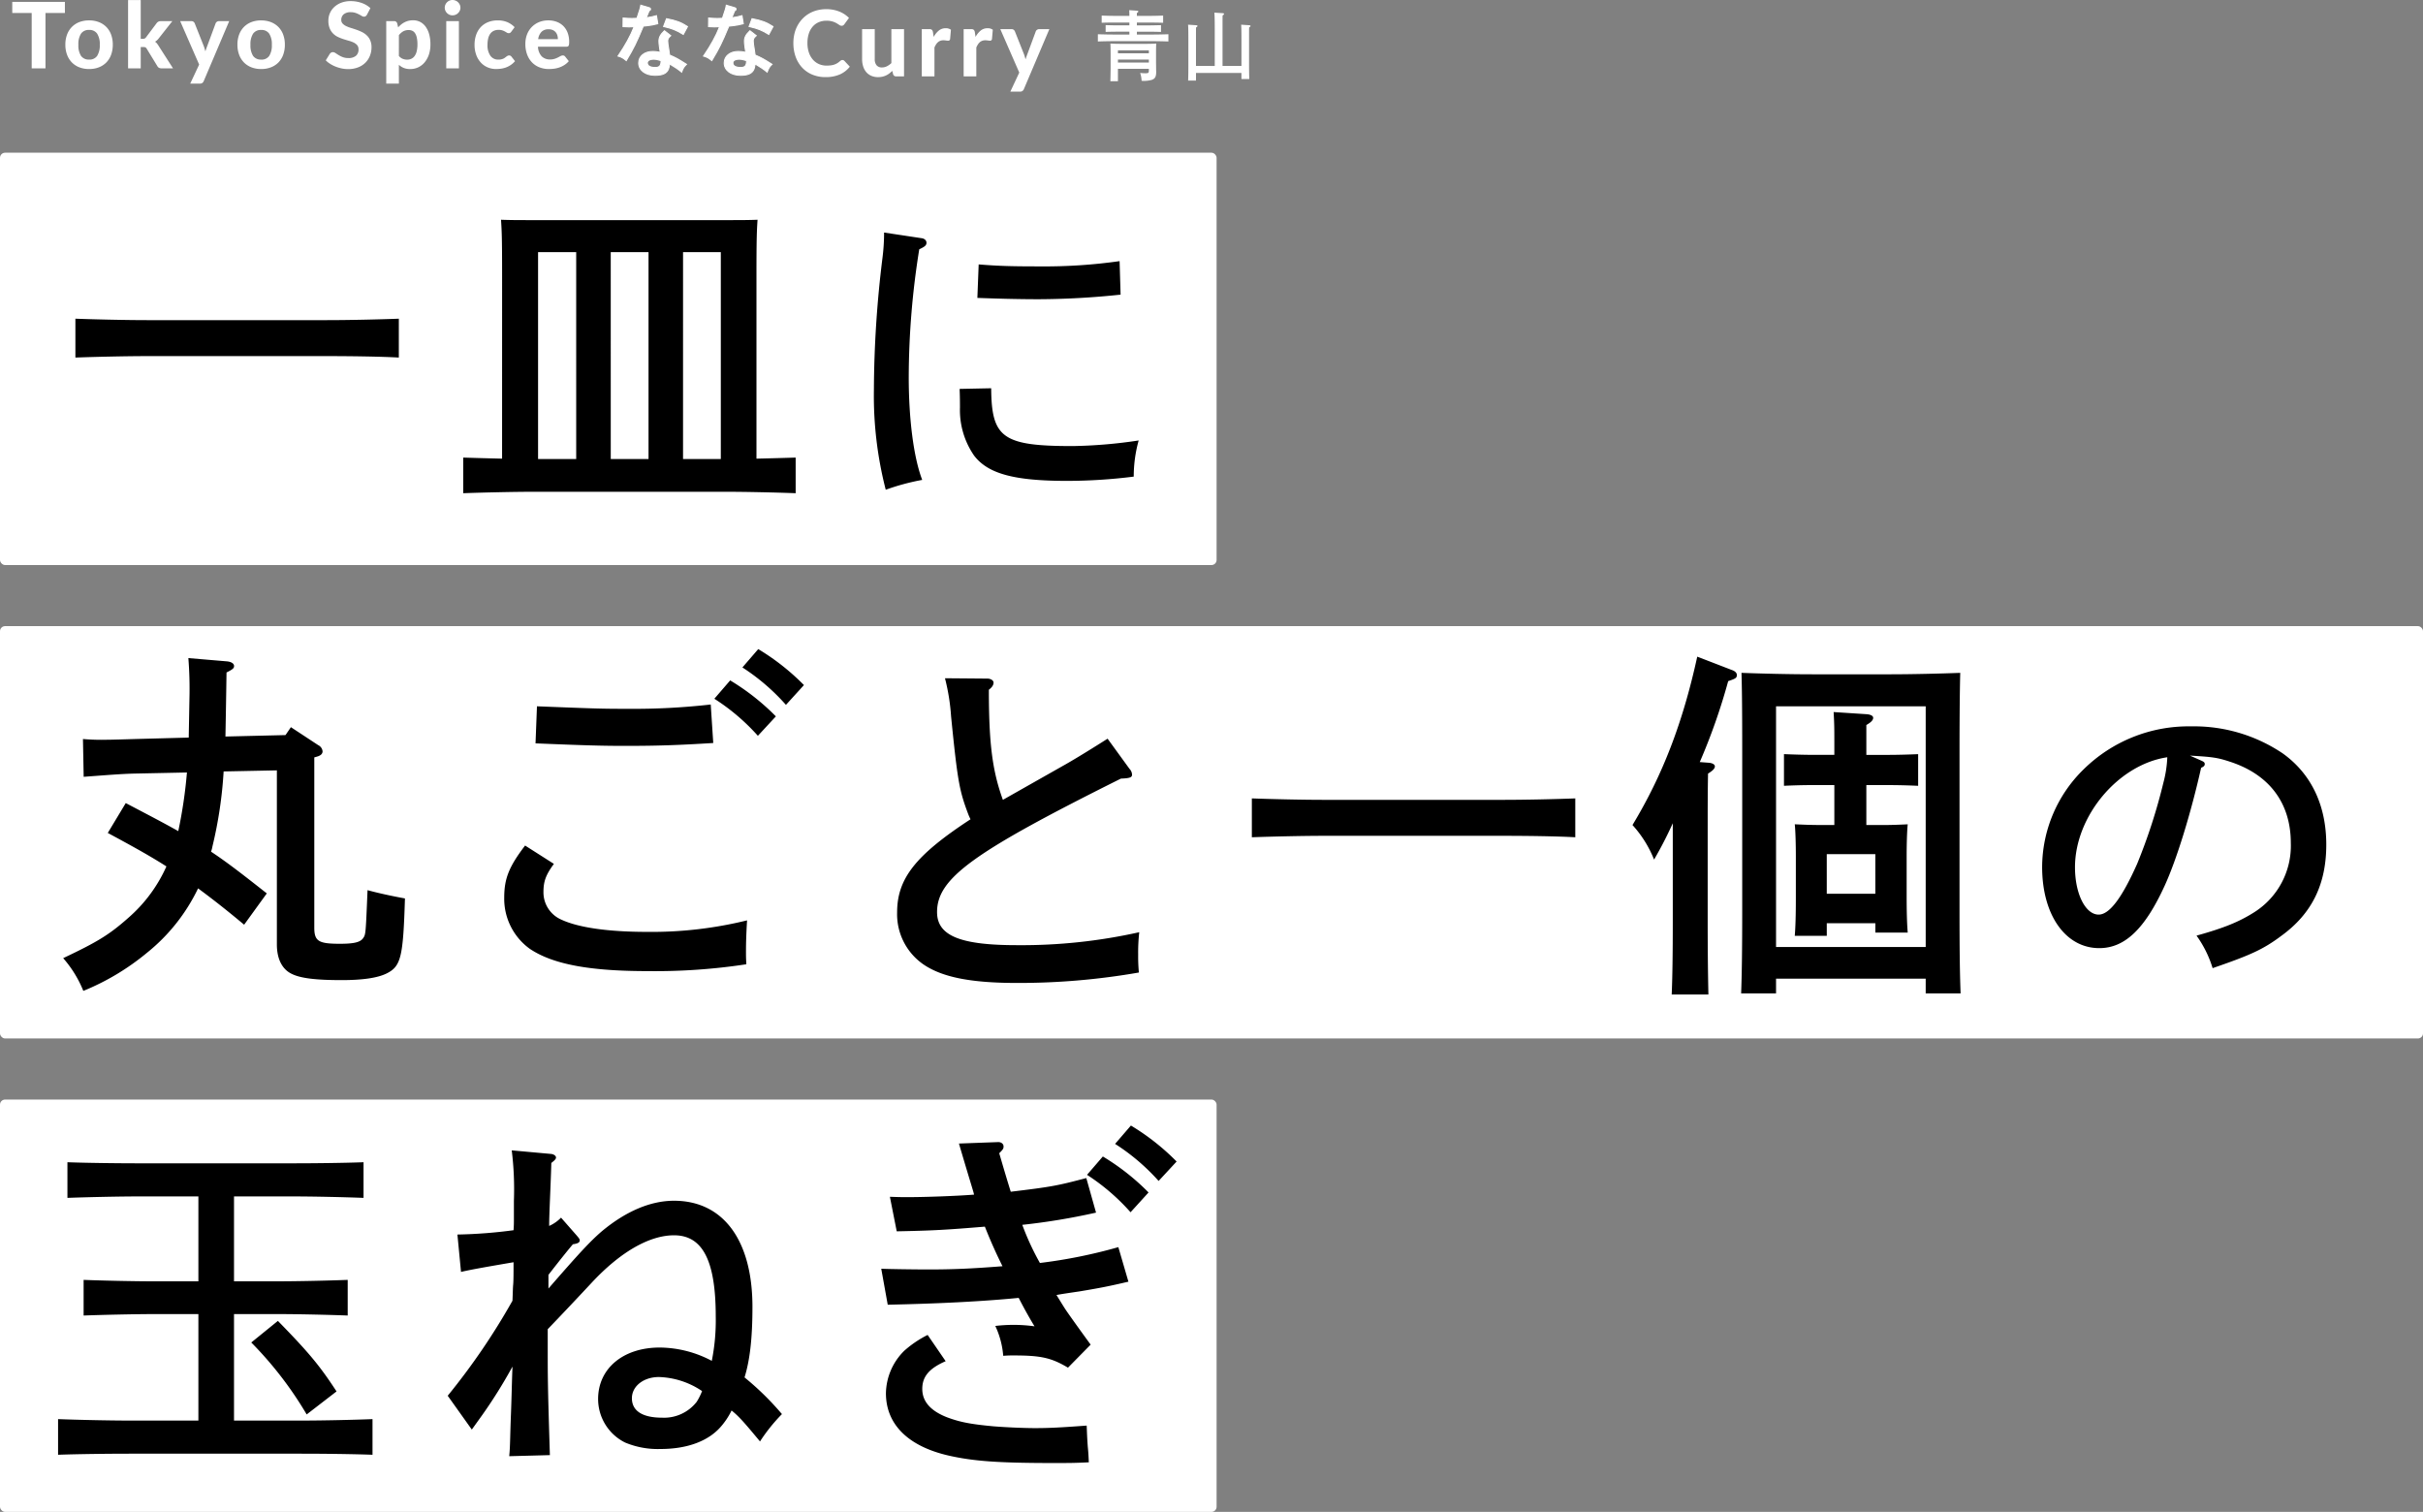 <svg xmlns="http://www.w3.org/2000/svg" width="476" height="297" viewBox="0 0 476 297">
  <rect x="0" y="0" width="476" height="297" fill="#808080" stroke="none"/>
  <g id="kv_txt01" transform="translate(-733 -197)">
    <rect id="長方形_27" data-name="長方形 27" width="239" height="81" rx="1" transform="translate(733 227)" fill="#fff"/>
    <rect id="長方形_28" data-name="長方形 28" width="239" height="81" rx="1" transform="translate(733 413)" fill="#fff"/>
    <rect id="長方形_29" data-name="長方形 29" width="476" height="81" rx="1" transform="translate(733 320)" fill="#fff"/>
    <path id="パス_55" data-name="パス 55" d="M67.046-21.21c-3.6.141-9.683.283-14.135.283H17.572c-4.029,0-10.39-.141-14.065-.283v7.633c3.817-.141,10.178-.283,14.065-.283H52.91c4.311,0,10.39.071,14.135.283ZM87.33,6.284c-2.827-.071-5.654-.141-7.633-.212v7c3.817-.141,10.178-.283,14.065-.283h37.176c4.311,0,10.319.141,14.065.283v-7c-2.05.071-4.877.141-7.7.212V-29.408c0-7.7.071-9.047.212-11.238-1.838.071-3.534.071-6.008.071H93.2c-2.474,0-4.17,0-6.078-.071.141,2.191.212,3.393.212,11.238Zm14.56-40.569V6.354H94.4V-34.285Zm6.785,0H116.1V6.354h-7.421Zm14.206,0H130.3V6.354h-7.421Zm39.493-3.85a38.864,38.864,0,0,1-.323,5.033,216.629,216.629,0,0,0-1.678,25.877A74,74,0,0,0,162.7,12.393a45.049,45.049,0,0,1,7.163-1.936c-1.678-4.388-2.646-11.938-2.646-20.2a160.036,160.036,0,0,1,2.065-25.1c1.1-.516,1.42-.774,1.42-1.291,0-.452-.387-.839-1.033-.9ZM180.7-25.294c3.549.129,7.679.258,12.067.258a156.475,156.475,0,0,0,16.068-.9l-.194-6.582a104.174,104.174,0,0,1-15.552,1.032c-5.614,0-8.131-.065-12.132-.387ZM177.216-7.418c0,.387.065,1.162.065,3.678a15.7,15.7,0,0,0,2.775,9.422c2.71,3.549,7.808,4.969,18.262,4.969a105.612,105.612,0,0,0,13.1-.839,26.518,26.518,0,0,1,.968-7.1,95.552,95.552,0,0,1-12.971,1.1c-13.745,0-15.939-1.613-16-11.358ZM44.783,60.587l-11.8.283c.071-3.6.141-7.7.212-12.581,1.272-.636,1.484-.848,1.484-1.272,0-.495-.565-.848-1.484-.919L25.7,45.462a76.979,76.979,0,0,1,.212,7.916l-.141,7.7-10.531.283c-2.332.071-4.735.141-5.513.141a42.09,42.09,0,0,1-4.735-.141l.141,7.421c4.877-.353,7.209-.565,10.107-.636l10.178-.212a92.434,92.434,0,0,1-1.7,11.52C20.964,77.9,17.713,76.207,13.4,73.945L9.868,79.812c4.594,2.474,8.2,4.453,11.52,6.573A29.069,29.069,0,0,1,13.9,96.492c-3.746,3.322-6.078,4.735-12.793,7.916a22.509,22.509,0,0,1,3.958,6.432,47.807,47.807,0,0,0,12.51-7.492A36.367,36.367,0,0,0,27.608,90.7c2.686,1.979,5.584,4.241,9.047,7.138l4.453-6.149c-4.665-3.675-7.845-6.149-10.955-8.2a5.888,5.888,0,0,0,.283-1.06,83.389,83.389,0,0,0,2.191-14.7l10.46-.212v34.208c0,2.756.989,4.806,2.827,5.725,1.767.919,4.877,1.272,9.895,1.272,4.1,0,7-.424,8.764-1.272,2.9-1.414,3.322-3.18,3.675-14.772-2.332-.424-5.018-.989-7.35-1.626-.353,8.552-.353,8.693-.848,9.4-.565.848-1.838,1.131-4.594,1.131-4.17,0-5.018-.495-5.018-3.18V64.969l.495-.141c.777-.212,1.131-.565,1.131-1.06a1.505,1.505,0,0,0-.848-1.2l-5.371-3.534ZM134.543,47.3a41.456,41.456,0,0,1,8.552,7.35l3.534-3.887a45.56,45.56,0,0,0-8.976-7.068ZM93.9,62.213c8.623.353,12.581.495,17.457.495,6.644,0,10.531-.141,17.457-.565l-.495-7.562a134.807,134.807,0,0,1-16.185.848c-5.654,0-7-.071-17.952-.495Zm-2.05,20.072c-3.18,4.17-4.1,6.5-4.1,10.248a12.127,12.127,0,0,0,5.018,10.036c4.523,3.039,11.732,4.382,23.111,4.382a118.8,118.8,0,0,0,19.436-1.343c-.071-1.2-.071-1.7-.071-2.544,0-1.767.071-3.746.212-6.078a78.5,78.5,0,0,1-19.648,2.262c-7.633,0-13.5-.848-16.821-2.4A5.832,5.832,0,0,1,95.458,91.4c0-2.12.495-3.393,2.05-5.513ZM129.03,53.449a41.06,41.06,0,0,1,8.552,7.28l3.534-3.817a45.56,45.56,0,0,0-8.976-7.068Zm77.25,7.845c-4.453,2.827-7.421,4.594-8.835,5.371l-11.732,6.644c-2.05-5.654-2.756-10.955-2.756-21.627.636-.495.919-.919.919-1.414,0-.424-.565-.777-1.2-.777l-8.34-.071a40.915,40.915,0,0,1,1.2,7.492c1.272,12.722,1.626,14.56,3.322,19.083a11.638,11.638,0,0,0,.495,1.131c-10.814,7.068-14.418,11.662-14.418,18.305a11.979,11.979,0,0,0,5.23,10.248c3.675,2.474,9.259,3.6,18.305,3.6a137.043,137.043,0,0,0,23.96-2.05,33.962,33.962,0,0,1-.141-3.534,35.611,35.611,0,0,1,.212-4.382,106.153,106.153,0,0,1-24.03,2.544c-11.1,0-15.69-1.838-15.69-6.5,0-6.644,7.068-11.732,36.116-26.221,1.7-.071,2.191-.212,2.191-.777a1.749,1.749,0,0,0-.495-1.131Zm91.881,11.732c-3.6.141-9.683.283-14.135.283H248.687c-4.029,0-10.39-.141-14.065-.283V80.66c3.817-.141,10.178-.283,14.065-.283h35.339c4.311,0,10.39.071,14.135.283Zm57.178,5.23V70.412h4.523c1.908,0,4.17.071,5.654.141v-6.22c-1.555.071-4.1.141-5.654.141h-4.523V58.608c.99-.565,1.343-.989,1.343-1.414,0-.353-.424-.636-1.272-.707l-6.5-.424c.141,2.4.141,3.251.141,6.5v1.908h-4.241c-1.555,0-4.1-.071-5.654-.141v6.22c1.484-.071,3.746-.141,5.654-.141h4.241v7.845h-2.615c-2.12,0-3.534-.071-5.159-.141.141,1.272.212,4.029.212,6.29v8.128c0,3.463-.071,5.8-.212,7.492h6.29V97.552h9.541v1.838h6.361c-.141-1.626-.212-4.029-.212-7.35V84.406c0-2.262.071-5.018.212-6.29-1.555.071-3.039.141-5.089.141Zm1.767,13.5h-9.541V83.982h9.541ZM367,108.436v2.9h6.856c-.141-3.675-.212-7.987-.212-16.68V64.263c0-7.987.071-13.429.141-15.9-3.746.141-9.259.283-14.065.283H344.878c-4.806,0-10.319-.141-14.065-.283.071,2.474.141,5.584.141,15.9V94.654c0,7.987-.071,13-.212,16.68H337.6v-2.9Zm0-6.22H337.6V54.933H367ZM322.615,65.888a119.171,119.171,0,0,0,5.584-15.9c1.484-.495,1.7-.636,1.7-1.2,0-.424-.353-.777-.989-.989L322.12,45.18c-2.827,12.934-6.785,23.253-12.722,33.077a22.417,22.417,0,0,1,4.241,6.785,77.12,77.12,0,0,0,3.675-7.138V97.057c0,6.5-.071,11.308-.212,14.489h7.209c-.071-3.11-.141-8.128-.141-14.489V80.236c0-5.159,0-8.552.071-12.086.919-.565,1.343-.989,1.343-1.414,0-.353-.424-.636-1.131-.707Zm96.3-1.269c4.453.258,5.421.387,7.937,1.226,7.679,2.517,11.874,8.131,11.874,15.939a15.438,15.438,0,0,1-7.1,13.552c-3.033,1.936-6.066,3.162-11.422,4.646a21.846,21.846,0,0,1,3.162,6.389c7.486-2.581,9.938-3.678,13.552-6.389,5.937-4.324,8.776-10.067,8.776-17.875,0-7.744-2.968-13.939-8.583-17.94a31.2,31.2,0,0,0-18-5.292,29.376,29.376,0,0,0-21.1,8.454A26.947,26.947,0,0,0,389.875,86.5c0,9.422,4.582,15.939,11.228,15.939,5.033,0,8.97-3.807,12.842-12.261,2.388-5.227,5.163-14.261,7.163-23.167.452-.194.71-.387.71-.71s-.129-.452-.71-.71Zm-4.453.323a22.9,22.9,0,0,1-.774,5.033,110.7,110.7,0,0,1-5.163,15.939c-2.968,6.647-5.421,9.938-7.55,9.938-2.581,0-4.646-4.065-4.646-9.293C396.328,76.493,404.846,66.361,414.462,64.942Z" transform="translate(744.305 280.816)"/>
    <path id="パス_58" data-name="パス 58" d="M487.52,101.439h-13.5c-4.029,0-10.39-.141-14.065-.283v7c3.817-.141,10.178-.212,14.065-.212h33.642c4.311,0,10.319.071,14.065.212v-7c-3.6.141-9.612.283-14.065.283H494.518V80.518h8.2c4.311,0,10.319.141,14.135.283v-7c-3.6.141-9.683.283-14.135.283h-8.2V57.407H505.9c4.311,0,10.319.141,14.065.283v-7c-3.6.141-9.612.212-14.065.212H475.859c-4.029,0-10.39-.071-14.065-.212v7c3.817-.141,10.178-.283,14.065-.283H487.52v16.68h-8.481c-4.029,0-10.46-.141-14.065-.283v7c3.817-.141,10.178-.283,14.065-.283h8.481ZM497.91,86.1a72.294,72.294,0,0,1,10.884,14.135l5.866-4.523c-3.322-5.089-5.442-7.633-11.52-13.853Zm58.379-13.287c2.686-3.463,4.311-5.442,4.806-6.008.99-.141,1.343-.353,1.343-.777,0-.283-.283-.565-.636-.989l-3.039-3.463a7.382,7.382,0,0,1-2.332,1.626c0-2.544.283-7.28.424-12.369.636-.495.919-.777.919-1.06,0-.353-.424-.636-.919-.707l-7.775-.707a62.54,62.54,0,0,1,.424,9.895v3.6c0,.565,0,1.272-.071,2.191a94.926,94.926,0,0,1-11.026.848l.707,7.35c1.7-.424,5.372-1.06,10.319-1.908,0,1.838,0,3.675-.071,4.382s-.071,1.767-.141,3.18A131.518,131.518,0,0,1,536.5,96.562l4.735,6.644,1.979-2.756a96.585,96.585,0,0,0,6.008-9.612c-.141,3.887-.141,5.018-.283,8.976-.212,5.3-.141,6.432-.353,8.623l7.987-.212c-.424-13.711-.424-14.913-.424-21.557v-3.18c1.838-1.908,4.735-4.947,8.623-9.117,5.654-6.078,11.379-9.329,16.185-9.329,5.654,0,8.2,5.018,8.2,15.973a40.6,40.6,0,0,1-.777,8.693,22.08,22.08,0,0,0-10.248-2.615c-7.138,0-12.086,4.1-12.086,10.107a9.549,9.549,0,0,0,5.3,8.552,16.613,16.613,0,0,0,6.926,1.272c5.3,0,9.471-1.555,11.945-4.453a14.469,14.469,0,0,0,2.05-3.11c1.484,1.2,2.474,2.332,5.583,6.078a34.205,34.205,0,0,1,4.311-5.371,55.569,55.569,0,0,0-7.35-7.209c1.06-3.393,1.555-7.775,1.555-13.853,0-13.075-5.725-20.85-15.408-20.85-4.594,0-9.471,2.05-14.277,6.078-2.262,1.979-4.311,4.17-10.39,11.167Zm30.179,22.829a11.878,11.878,0,0,1-1.06,2.12,8.116,8.116,0,0,1-6.785,3.11c-3.887,0-5.937-1.343-5.937-3.817,0-2.4,2.332-4.17,5.3-4.17A15.954,15.954,0,0,1,586.469,95.643Zm81.138-48.555a41.059,41.059,0,0,1,8.552,7.28l3.534-3.817a45.558,45.558,0,0,0-8.976-7.068Zm-36.823,37.53a20.935,20.935,0,0,0-4.594,3.11,11.984,11.984,0,0,0-3.6,8.34c0,6.078,4.311,10.39,12.227,12.227,4.947,1.131,9.895,1.484,20.708,1.484,3.039,0,4.17,0,6.926-.141-.071-1.272-.071-1.7-.212-3.11-.141-1.979-.141-2.474-.212-4.1-4.806.353-7.209.495-10.177.495-1.908,0-5.513-.141-8.128-.353-4.594-.424-6.644-.848-9.117-1.767-3.251-1.272-4.877-3.11-4.877-5.584,0-2.4,1.343-4.029,4.594-5.442Zm31.31-31.451a41.457,41.457,0,0,1,8.552,7.35l3.534-3.887a45.56,45.56,0,0,0-8.976-7.068Zm-25.161-6.149c2.474,8.411,2.827,9.329,2.969,10.036-3.534.283-9.754.495-13,.495-.99,0-1.7,0-3.534-.071l1.343,6.785c7.209-.141,9.612-.283,17.316-.919,1.06,2.686,2.191,5.23,3.463,7.775-6.29.495-9.895.636-14.63.636-2.262,0-7.7-.071-9.188-.141l1.272,7.068c9.895-.212,18.517-.636,25.727-1.343,1.272,2.474,2.332,4.311,3.11,5.584a30.21,30.21,0,0,0-4.17-.283,30.54,30.54,0,0,0-3.534.212,16.954,16.954,0,0,1,1.555,5.866c.99-.071,1.343-.071,1.979-.071,5.371,0,7.421.424,10.743,2.4l4.453-4.523c-3.039-4.17-4.735-6.573-5.089-7.138-.495-.777-.919-1.484-1.626-2.615,1.131-.212,2.615-.424,4.523-.707,4.241-.707,5.654-.989,9.612-1.908l-1.979-6.785a100.267,100.267,0,0,1-15.408,3.11,51.482,51.482,0,0,1-3.463-7.492,128.131,128.131,0,0,0,14.489-2.4L661.952,53.8c-5.654,1.484-6.644,1.7-14.842,2.686-.636-2.05-1.131-3.675-2.262-7.562.777-.777.848-.919.848-1.343s-.353-.848-1.06-.848Z" transform="translate(284.453 374.624)"/>
    <g id="グループ_117" data-name="グループ 117">
      <path id="パス_56" data-name="パス 56" d="M-76.117-10.881h-3.816V0h-2.709V-10.881h-3.816v-2.178h10.341Zm4.761,1.458a5.193,5.193,0,0,1,1.9.333,4.172,4.172,0,0,1,1.467.949,4.2,4.2,0,0,1,.945,1.5,5.6,5.6,0,0,1,.333,1.989,5.636,5.636,0,0,1-.333,1.994,4.239,4.239,0,0,1-.945,1.508A4.141,4.141,0,0,1-69.457-.2a5.193,5.193,0,0,1-1.9.333A5.255,5.255,0,0,1-73.269-.2a4.133,4.133,0,0,1-1.471-.954,4.291,4.291,0,0,1-.95-1.508,5.568,5.568,0,0,1-.338-1.994,5.532,5.532,0,0,1,.338-1.989,4.252,4.252,0,0,1,.95-1.5,4.163,4.163,0,0,1,1.471-.949A5.255,5.255,0,0,1-71.356-9.423Zm0,7.7a1.791,1.791,0,0,0,1.575-.734,3.813,3.813,0,0,0,.513-2.182,3.793,3.793,0,0,0-.513-2.174,1.791,1.791,0,0,0-1.575-.734,1.82,1.82,0,0,0-1.6.734,3.793,3.793,0,0,0-.513,2.174,3.812,3.812,0,0,0,.513,2.182A1.82,1.82,0,0,0-71.356-1.728Zm10.134-11.691v7.614h.414a.835.835,0,0,0,.369-.068.811.811,0,0,0,.27-.247l2.052-2.736a1.1,1.1,0,0,1,.347-.315,1,1,0,0,1,.49-.108h2.268L-57.676-5.9a2.465,2.465,0,0,1-.729.666,1.734,1.734,0,0,1,.36.333,4.021,4.021,0,0,1,.3.423L-54.877,0h-2.232a1.185,1.185,0,0,1-.5-.095.756.756,0,0,1-.342-.338l-2.088-3.411a.659.659,0,0,0-.261-.279,1,1,0,0,0-.4-.063h-.522V0h-2.484V-13.419Zm17.379,4.14-5,11.772a.978.978,0,0,1-.284.378A.877.877,0,0,1-49.657,3H-51.5l1.755-3.744-3.726-8.532H-51.3a.7.7,0,0,1,.459.135.789.789,0,0,1,.234.315l1.764,4.437q.1.261.175.526t.148.526q.162-.531.369-1.062l1.638-4.428a.652.652,0,0,1,.261-.324.731.731,0,0,1,.414-.126Zm6.291-.144a5.193,5.193,0,0,1,1.9.333,4.172,4.172,0,0,1,1.467.949,4.2,4.2,0,0,1,.945,1.5,5.6,5.6,0,0,1,.333,1.989,5.636,5.636,0,0,1-.333,1.994,4.239,4.239,0,0,1-.945,1.508A4.141,4.141,0,0,1-35.653-.2a5.193,5.193,0,0,1-1.9.333A5.255,5.255,0,0,1-39.465-.2a4.133,4.133,0,0,1-1.472-.954,4.291,4.291,0,0,1-.95-1.508,5.568,5.568,0,0,1-.337-1.994,5.532,5.532,0,0,1,.337-1.989,4.252,4.252,0,0,1,.95-1.5,4.163,4.163,0,0,1,1.472-.949A5.255,5.255,0,0,1-37.552-9.423Zm0,7.7a1.791,1.791,0,0,0,1.575-.734,3.813,3.813,0,0,0,.513-2.182,3.793,3.793,0,0,0-.513-2.174,1.791,1.791,0,0,0-1.575-.734,1.82,1.82,0,0,0-1.6.734,3.793,3.793,0,0,0-.513,2.174,3.813,3.813,0,0,0,.513,2.182A1.82,1.82,0,0,0-37.552-1.728Zm20.781-8.829a1.025,1.025,0,0,1-.257.3.562.562,0,0,1-.338.094.833.833,0,0,1-.427-.139q-.229-.139-.535-.3a5.189,5.189,0,0,0-.7-.3,2.79,2.79,0,0,0-.927-.14,2.05,2.05,0,0,0-1.4.419,1.4,1.4,0,0,0-.468,1.094,1.026,1.026,0,0,0,.256.715,2.229,2.229,0,0,0,.675.49,6.273,6.273,0,0,0,.949.369q.531.162,1.089.355a9.587,9.587,0,0,1,1.089.455,3.83,3.83,0,0,1,.95.657,3.011,3.011,0,0,1,.675.967,3.385,3.385,0,0,1,.256,1.391A4.465,4.465,0,0,1-16.2-2.462,3.959,3.959,0,0,1-17.1-1.1a4.145,4.145,0,0,1-1.444.913,5.361,5.361,0,0,1-1.948.333A6.165,6.165,0,0,1-21.726.018a7.138,7.138,0,0,1-1.188-.351,6.554,6.554,0,0,1-1.075-.54,4.728,4.728,0,0,1-.882-.7l.792-1.278a.8.8,0,0,1,.261-.239.668.668,0,0,1,.342-.094.933.933,0,0,1,.513.18q.27.18.621.4a5.027,5.027,0,0,0,.815.4,3.072,3.072,0,0,0,1.111.18,2.221,2.221,0,0,0,1.462-.432,1.581,1.581,0,0,0,.517-1.287,1.205,1.205,0,0,0-.257-.8,2.063,2.063,0,0,0-.67-.513,5.314,5.314,0,0,0-.945-.355q-.531-.148-1.089-.329a8.936,8.936,0,0,1-1.089-.432,3.369,3.369,0,0,1-.945-.666,3.154,3.154,0,0,1-.67-1.026A3.947,3.947,0,0,1-24.358-9.4a3.607,3.607,0,0,1,.288-1.413,3.585,3.585,0,0,1,.846-1.215,4.234,4.234,0,0,1,1.372-.855,5.024,5.024,0,0,1,1.868-.324,6.347,6.347,0,0,1,2.183.365,4.894,4.894,0,0,1,1.7,1.013Zm6.264,8.109a1.982,1.982,0,0,0,.76.567,2.364,2.364,0,0,0,.878.162A1.924,1.924,0,0,0-8.05-1.89a1.632,1.632,0,0,0,.634-.536,2.7,2.7,0,0,0,.41-.932,5.54,5.54,0,0,0,.144-1.35,6.084,6.084,0,0,0-.122-1.314,2.624,2.624,0,0,0-.342-.873,1.317,1.317,0,0,0-.536-.482,1.626,1.626,0,0,0-.7-.148,2.18,2.18,0,0,0-1.1.256,3.036,3.036,0,0,0-.842.752Zm-.144-5.616a5.52,5.52,0,0,1,.594-.562,3.84,3.84,0,0,1,.675-.441,3.61,3.61,0,0,1,.774-.288,3.705,3.705,0,0,1,.9-.1,2.973,2.973,0,0,1,1.372.319,3.07,3.07,0,0,1,1.075.927,4.6,4.6,0,0,1,.7,1.49,7.351,7.351,0,0,1,.252,2.016,6.307,6.307,0,0,1-.284,1.93A4.7,4.7,0,0,1-5.4-1.242,3.724,3.724,0,0,1-6.651-.23,3.62,3.62,0,0,1-8.284.135,3.261,3.261,0,0,1-9.567-.09,3.218,3.218,0,0,1-10.507-.7V3h-2.484V-9.279h1.53a.6.6,0,0,1,.621.432ZM1.283-9.279V0H-1.2V-9.279Zm.3-2.637a1.366,1.366,0,0,1-.126.585,1.621,1.621,0,0,1-.338.477,1.539,1.539,0,0,1-.495.324,1.577,1.577,0,0,1-.608.117,1.465,1.465,0,0,1-.58-.117,1.513,1.513,0,0,1-.481-.324,1.593,1.593,0,0,1-.329-.477,1.409,1.409,0,0,1-.122-.585,1.44,1.44,0,0,1,.122-.589,1.577,1.577,0,0,1,.329-.482,1.513,1.513,0,0,1,.481-.324,1.465,1.465,0,0,1,.58-.117,1.577,1.577,0,0,1,.608.117,1.54,1.54,0,0,1,.495.324,1.6,1.6,0,0,1,.338.482A1.4,1.4,0,0,1,1.58-11.916Zm10,4.707a1.008,1.008,0,0,1-.216.22.524.524,0,0,1-.306.077.647.647,0,0,1-.347-.1q-.167-.1-.382-.225a3.2,3.2,0,0,0-.513-.225,2.266,2.266,0,0,0-.738-.1,2.16,2.16,0,0,0-.968.2,1.81,1.81,0,0,0-.679.581,2.622,2.622,0,0,0-.4.918A5.184,5.184,0,0,0,6.9-4.653,3.561,3.561,0,0,0,7.47-2.475a1.852,1.852,0,0,0,1.562.756,2.592,2.592,0,0,0,.589-.058,2.076,2.076,0,0,0,.432-.149,1.709,1.709,0,0,0,.319-.2q.135-.108.257-.2a1.511,1.511,0,0,1,.243-.148.625.625,0,0,1,.274-.059.531.531,0,0,1,.45.216l.711.9a4.238,4.238,0,0,1-.846.761,4.344,4.344,0,0,1-.932.477,4.7,4.7,0,0,1-.977.243,7.254,7.254,0,0,1-.981.068,4.161,4.161,0,0,1-1.62-.32,3.873,3.873,0,0,1-1.341-.932,4.475,4.475,0,0,1-.914-1.5,5.715,5.715,0,0,1-.338-2.034,5.832,5.832,0,0,1,.3-1.89,4.293,4.293,0,0,1,.873-1.512,4.023,4.023,0,0,1,1.427-1,4.956,4.956,0,0,1,1.967-.365,4.713,4.713,0,0,1,1.863.342,4.482,4.482,0,0,1,1.44.99Zm9.144,1.476a2.6,2.6,0,0,0-.1-.738,1.717,1.717,0,0,0-.329-.621,1.593,1.593,0,0,0-.567-.428,1.946,1.946,0,0,0-.819-.157,1.885,1.885,0,0,0-1.4.5,2.56,2.56,0,0,0-.657,1.44ZM16.817-4.257a2.933,2.933,0,0,0,.743,1.908,2.255,2.255,0,0,0,1.633.6,2.878,2.878,0,0,0,.886-.122,4.259,4.259,0,0,0,.657-.27l.513-.27a.965.965,0,0,1,.455-.122.531.531,0,0,1,.45.216l.72.9A3.918,3.918,0,0,1,22-.653a4.691,4.691,0,0,1-.99.477,5.285,5.285,0,0,1-1.035.243,7.863,7.863,0,0,1-1.008.068,5.067,5.067,0,0,1-1.813-.32,4.115,4.115,0,0,1-1.467-.945A4.427,4.427,0,0,1,14.7-2.682a5.919,5.919,0,0,1-.36-2.151,5.082,5.082,0,0,1,.311-1.782,4.262,4.262,0,0,1,.9-1.458,4.266,4.266,0,0,1,1.422-.986,4.689,4.689,0,0,1,1.89-.365A4.618,4.618,0,0,1,20.5-9.14a3.64,3.64,0,0,1,1.3.824,3.706,3.706,0,0,1,.846,1.327,5,5,0,0,1,.3,1.8,3.194,3.194,0,0,1-.027.459.815.815,0,0,1-.09.288.329.329,0,0,1-.171.148.807.807,0,0,1-.279.041Z" transform="translate(821.868 210.428)" fill="#fff"/>
      <path id="パス_57" data-name="パス 57" d="M11-7.875H7.792c-.855,0-2.205-.03-2.985-.06V-6.51c.81-.03,2.16-.06,2.985-.06h7.89c.915,0,2.19.03,2.985.06V-7.935c-.765.03-2.04.06-2.985.06h-3.21V-8.43h2.355c.69,0,1.74.015,2.385.045V-9.72c-.645.015-1.7.045-2.385.045H12.472v-.555h2.475c.795,0,1.98.015,2.685.045V-11.6c-.66.03-1.86.06-2.685.06H12.472v-.57c.21-.12.285-.21.285-.3s-.09-.135-.27-.15l-1.515-.105c.015.45.03.645.03,1.125H8.242c-.765,0-2.07-.03-2.685-.06v1.41c.645-.03,1.95-.045,2.685-.045H11v.555H8.737c-.78,0-1.77-.03-2.4-.045v1.335c.63-.03,1.62-.045,2.4-.045H11ZM8.752-1.14h6.075V-.9c0,.57-.075.63-.675.63a8.808,8.808,0,0,1-1.035-.06A5.541,5.541,0,0,1,13.4,1.215a5.88,5.88,0,0,0,2.04-.195c.615-.24.825-.63.825-1.545,0-.165-.015-.375-.015-.765,0-.555-.015-.885-.015-1.2V-3.75c0-1.65.015-1.965.045-2.355-.585.045-1.44.06-2.22.06H9.517c-.8,0-1.665-.015-2.25-.06.03.465.045.81.045,2.925v1.545c0,.945-.03,2.34-.045,2.925H8.752Zm0-1.815h6.075v.585H8.752Zm6.075-1.23H8.752V-4.77h6.075ZM24.082-1.71V-6.69c0-2.025,0-2.3.015-2.58.2-.12.285-.195.285-.285s-.1-.135-.255-.15l-1.6-.105c.045.465.06,1.41.06,3.12v4.785c0,1.38-.015,2.4-.045,3.075h1.545V-.33h8.925V.87h1.545c-.03-.69-.045-1.68-.045-3.06v-4.5c0-2.025,0-2.3.015-2.58.195-.12.27-.195.27-.285s-.09-.135-.24-.15l-1.6-.105c.045.465.06,1.41.06,3.12v4.98H29.3V-9.06c0-1.89,0-2.28.015-2.565.195-.12.285-.21.285-.3s-.105-.135-.255-.15l-1.65-.1c.045.48.075,1.425.075,3.12v7.35Z" transform="translate(943.868 211.66)" fill="#fff"/>
      <path id="パス_59" data-name="パス 59" d="M40.874-3.213a.5.5,0,0,1,.378.162l1.071,1.143a5.1,5.1,0,0,1-1.966,1.53,6.843,6.843,0,0,1-2.795.522,6.655,6.655,0,0,1-2.637-.5,5.706,5.706,0,0,1-1.989-1.391,6.18,6.18,0,0,1-1.26-2.115,7.832,7.832,0,0,1-.441-2.673,7.87,7.87,0,0,1,.212-1.85A6.512,6.512,0,0,1,32.063-10a6.243,6.243,0,0,1,.976-1.332,5.89,5.89,0,0,1,1.292-1.012,6.208,6.208,0,0,1,1.57-.639,7.2,7.2,0,0,1,1.814-.22,7.088,7.088,0,0,1,1.363.126,6.6,6.6,0,0,1,1.2.351,5.514,5.514,0,0,1,1.031.544,5.764,5.764,0,0,1,.85.7l-.909,1.242a.848.848,0,0,1-.207.207.578.578,0,0,1-.342.09.764.764,0,0,1-.437-.153q-.22-.153-.54-.342a3.91,3.91,0,0,0-.8-.342,4.1,4.1,0,0,0-1.22-.153,3.733,3.733,0,0,0-1.5.3,3.265,3.265,0,0,0-1.174.859A3.958,3.958,0,0,0,34.268-8.4,5.94,5.94,0,0,0,34-6.534a5.588,5.588,0,0,0,.292,1.876,4.119,4.119,0,0,0,.8,1.391,3.372,3.372,0,0,0,1.188.859,3.637,3.637,0,0,0,1.453.292,7,7,0,0,0,.833-.045,3.449,3.449,0,0,0,.693-.153,3.062,3.062,0,0,0,.6-.279,3.717,3.717,0,0,0,.571-.432,1.112,1.112,0,0,1,.207-.135A.516.516,0,0,1,40.874-3.213Zm12.1-6.066V0H51.44a.579.579,0,0,1-.612-.432l-.162-.648a6.294,6.294,0,0,1-.576.5,3.7,3.7,0,0,1-.634.387,3.481,3.481,0,0,1-.729.252,3.794,3.794,0,0,1-.851.09A3.293,3.293,0,0,1,46.53-.117a2.7,2.7,0,0,1-.986-.729,3.224,3.224,0,0,1-.6-1.116,4.653,4.653,0,0,1-.207-1.422v-5.9h2.484v5.9a1.828,1.828,0,0,0,.355,1.2,1.3,1.3,0,0,0,1.057.428,2.164,2.164,0,0,0,.981-.229,3.587,3.587,0,0,0,.873-.626V-9.279Zm5.823,1.53A4.156,4.156,0,0,1,59.81-9a2.1,2.1,0,0,1,1.35-.459,1.665,1.665,0,0,1,1.026.3l-.162,1.836a.416.416,0,0,1-.139.247.434.434,0,0,1-.257.067,3.014,3.014,0,0,1-.414-.04,3.41,3.41,0,0,0-.5-.041,1.732,1.732,0,0,0-.608.1,1.526,1.526,0,0,0-.472.279,2.014,2.014,0,0,0-.374.441,4.214,4.214,0,0,0-.31.594V0H56.462V-9.279h1.467a.769.769,0,0,1,.522.135.852.852,0,0,1,.207.468Zm8.226,0A4.156,4.156,0,0,1,68.035-9a2.1,2.1,0,0,1,1.35-.459,1.665,1.665,0,0,1,1.026.3l-.162,1.836a.416.416,0,0,1-.139.247.434.434,0,0,1-.257.067,3.014,3.014,0,0,1-.414-.04,3.41,3.41,0,0,0-.5-.041,1.732,1.732,0,0,0-.607.1,1.526,1.526,0,0,0-.473.279,2.014,2.014,0,0,0-.373.441,4.215,4.215,0,0,0-.311.594V0H64.688V-9.279h1.467a.769.769,0,0,1,.522.135.852.852,0,0,1,.207.468Zm14.5-1.53-5,11.772a.978.978,0,0,1-.284.378A.877.877,0,0,1,75.7,3H73.858L75.613-.747,71.887-9.279h2.178a.7.7,0,0,1,.459.135.789.789,0,0,1,.234.315l1.764,4.437q.1.261.175.526t.148.526q.162-.531.369-1.062l1.638-4.428a.652.652,0,0,1,.261-.324.731.731,0,0,1,.414-.126Z" transform="translate(857.624 212.003)" fill="#fff"/>
      <g id="パス_60" data-name="パス 60" transform="translate(889.868 210.793)" fill="#fff">
        <path d="M -11.407 1 C -13.286 1 -14.597 0.003 -14.597 -1.425 C -14.597 -2.756 -13.458 -3.685 -11.827 -3.685 C -11.356 -3.685 -10.922 -3.633 -10.359 -3.506 L -10.516 -4.53 C -10.595 -5.031 -10.622 -5.49 -10.622 -5.73 C -10.622 -6.437 -10.317 -7.024 -9.601 -7.693 L -9.538 -7.751 L -9.471 -7.699 L -8.391 -6.859 L -8.296 -6.785 L -8.386 -6.705 C -8.784 -6.35 -8.892 -6.137 -8.892 -5.715 C -8.892 -5.386 -8.828 -4.959 -8.669 -3.991 C -8.597 -3.563 -8.567 -3.341 -8.525 -2.979 C -7.312 -2.458 -6.874 -2.218 -5.309 -1.224 L -5.201 -1.156 L -5.293 -1.068 C -5.675 -0.701 -5.888 -0.357 -6.109 0.244 L -6.158 0.379 L -6.267 0.286 C -6.75 -0.126 -7.774 -0.811 -8.531 -1.234 C -8.578 -0.759 -8.652 -0.427 -8.766 -0.169 C -9.145 0.651 -9.934 1 -11.407 1 Z M -11.722 -2.165 C -12.436 -2.165 -12.897 -1.875 -12.897 -1.425 C -12.897 -0.859 -12.333 -0.535 -11.347 -0.535 C -10.524 -0.535 -10.202 -0.898 -10.202 -1.83 L -10.202 -1.879 C -10.805 -2.084 -11.237 -2.165 -11.722 -2.165 Z M -28.207 1 C -30.086 1 -31.397 0.003 -31.397 -1.425 C -31.397 -2.756 -30.258 -3.685 -28.627 -3.685 C -28.156 -3.685 -27.722 -3.633 -27.159 -3.506 L -27.316 -4.53 C -27.395 -5.031 -27.422 -5.49 -27.422 -5.73 C -27.422 -6.437 -27.117 -7.024 -26.401 -7.693 L -26.338 -7.751 L -26.271 -7.699 L -25.191 -6.859 L -25.096 -6.785 L -25.186 -6.705 C -25.584 -6.35 -25.692 -6.137 -25.692 -5.715 C -25.692 -5.386 -25.628 -4.959 -25.469 -3.991 C -25.397 -3.563 -25.367 -3.341 -25.325 -2.979 C -24.112 -2.458 -23.674 -2.218 -22.109 -1.224 L -22.001 -1.156 L -22.093 -1.068 C -22.475 -0.701 -22.688 -0.357 -22.909 0.244 L -22.958 0.379 L -23.067 0.286 C -23.55 -0.126 -24.574 -0.811 -25.331 -1.234 C -25.378 -0.759 -25.452 -0.427 -25.566 -0.169 C -25.945 0.651 -26.734 1 -28.207 1 Z M -28.522 -2.165 C -29.236 -2.165 -29.697 -1.875 -29.697 -1.425 C -29.697 -0.859 -29.133 -0.535 -28.147 -0.535 C -27.324 -0.535 -27.002 -0.898 -27.002 -1.83 L -27.002 -1.879 C -27.605 -2.084 -28.037 -2.165 -28.522 -2.165 Z M -17.037 -1.889 L -17.127 -1.963 C -17.639 -2.39 -17.967 -2.572 -18.531 -2.739 L -18.662 -2.778 L -18.585 -2.891 C -17.183 -4.95 -16.146 -6.852 -15.5 -8.547 C -15.817 -8.531 -16.301 -8.51 -16.477 -8.51 C -16.541 -8.51 -16.588 -8.513 -16.682 -8.518 C -16.819 -8.525 -17.05 -8.537 -17.576 -8.555 L -17.673 -8.558 L -17.672 -8.656 L -17.657 -10.141 L -17.656 -10.251 L -17.547 -10.239 C -17.097 -10.193 -16.383 -10.165 -15.952 -10.165 C -15.852 -10.165 -15.699 -10.17 -15.486 -10.177 C -15.338 -10.182 -15.16 -10.187 -14.945 -10.193 L -14.907 -10.307 C -14.424 -11.741 -14.265 -12.252 -14.206 -12.659 L -14.19 -12.774 L -14.079 -12.741 L -12.519 -12.276 C -12.368 -12.238 -12.267 -12.129 -12.267 -12 C -12.267 -11.827 -12.396 -11.743 -12.546 -11.67 C -12.789 -11.127 -12.835 -11.017 -13.024 -10.51 C -13.049 -10.443 -13.074 -10.384 -13.101 -10.322 C -13.104 -10.317 -13.106 -10.311 -13.109 -10.305 C -13.054 -10.314 -12.992 -10.323 -12.934 -10.329 C -12.481 -10.376 -11.805 -10.516 -11.21 -10.686 L -11.102 -10.717 L -11.084 -10.606 L -10.859 -9.226 L -10.844 -9.136 L -10.933 -9.113 C -11.716 -8.913 -12.179 -8.825 -12.836 -8.751 C -12.986 -8.736 -13.142 -8.717 -13.293 -8.698 C -13.425 -8.682 -13.56 -8.666 -13.693 -8.652 C -15.023 -5.44 -15.581 -4.309 -16.977 -1.988 L -17.037 -1.889 Z M -33.837 -1.889 L -33.927 -1.963 C -34.439 -2.39 -34.767 -2.572 -35.331 -2.739 L -35.462 -2.778 L -35.385 -2.891 C -33.983 -4.95 -32.946 -6.852 -32.3 -8.547 C -32.617 -8.531 -33.101 -8.51 -33.277 -8.51 C -33.341 -8.51 -33.388 -8.513 -33.482 -8.518 C -33.619 -8.525 -33.85 -8.537 -34.376 -8.555 L -34.473 -8.558 L -34.472 -8.656 L -34.457 -10.141 L -34.456 -10.251 L -34.347 -10.239 C -33.897 -10.193 -33.183 -10.165 -32.752 -10.165 C -32.652 -10.165 -32.499 -10.17 -32.286 -10.177 C -32.138 -10.182 -31.96 -10.187 -31.745 -10.193 L -31.707 -10.307 C -31.224 -11.741 -31.065 -12.252 -31.006 -12.659 L -30.99 -12.774 L -30.879 -12.741 L -29.319 -12.276 C -29.168 -12.238 -29.067 -12.129 -29.067 -12 C -29.067 -11.827 -29.196 -11.743 -29.346 -11.67 C -29.589 -11.127 -29.635 -11.017 -29.824 -10.51 C -29.849 -10.443 -29.874 -10.384 -29.901 -10.322 C -29.904 -10.317 -29.906 -10.311 -29.909 -10.305 C -29.854 -10.314 -29.792 -10.323 -29.734 -10.329 C -29.281 -10.376 -28.605 -10.516 -28.01 -10.686 L -27.902 -10.717 L -27.884 -10.606 L -27.659 -9.226 L -27.644 -9.136 L -27.733 -9.113 C -28.516 -8.913 -28.979 -8.825 -29.636 -8.751 C -29.786 -8.736 -29.942 -8.717 -30.093 -8.698 C -30.225 -8.682 -30.36 -8.666 -30.493 -8.652 C -31.823 -5.44 -32.381 -4.309 -33.777 -1.988 L -33.837 -1.889 Z M -5.834 -7.03 L -5.924 -7.084 C -7.256 -7.889 -7.977 -8.178 -9.6 -8.558 L -9.711 -8.584 L -9.671 -8.69 L -9.161 -10.04 L -9.131 -10.119 L -9.049 -10.103 C -7.271 -9.769 -6.233 -9.38 -5.082 -8.618 L -5.006 -8.568 L -5.049 -8.488 L -5.784 -7.123 L -5.834 -7.03 Z M -22.634 -7.03 L -22.724 -7.084 C -24.056 -7.889 -24.777 -8.178 -26.4 -8.558 L -26.511 -8.584 L -26.471 -8.69 L -25.961 -10.04 L -25.931 -10.119 L -25.849 -10.103 C -24.071 -9.769 -23.033 -9.38 -21.882 -8.618 L -21.806 -8.568 L -21.849 -8.488 L -22.584 -7.123 L -22.634 -7.03 Z" stroke="none"/>
        <path d="M -30.907 -12.645 C -30.967 -12.225 -31.132 -11.7 -31.612 -10.275 L -31.672 -10.095 C -32.242 -10.08 -32.572 -10.065 -32.752 -10.065 C -33.217 -10.065 -33.922 -10.095 -34.357 -10.14 L -34.372 -8.655 C -33.487 -8.625 -33.427 -8.61 -33.277 -8.61 C -33.067 -8.61 -32.422 -8.64 -32.152 -8.655 C -32.797 -6.915 -33.862 -4.95 -35.302 -2.835 C -34.747 -2.67 -34.402 -2.49 -33.862 -2.04 C -32.437 -4.41 -31.897 -5.52 -30.562 -8.745 C -30.262 -8.775 -29.947 -8.82 -29.647 -8.85 C -28.987 -8.925 -28.522 -9.015 -27.757 -9.21 L -27.982 -10.59 C -28.612 -10.41 -29.287 -10.275 -29.722 -10.23 C -29.857 -10.215 -30.007 -10.185 -30.067 -10.185 C -30.007 -10.335 -29.962 -10.425 -29.917 -10.545 C -29.722 -11.07 -29.677 -11.175 -29.422 -11.745 C -29.227 -11.835 -29.167 -11.895 -29.167 -12 C -29.167 -12.075 -29.227 -12.15 -29.347 -12.18 L -30.907 -12.645 M -14.107 -12.645 C -14.167 -12.225 -14.332 -11.7 -14.812 -10.275 L -14.872 -10.095 C -15.442 -10.08 -15.772 -10.065 -15.952 -10.065 C -16.417 -10.065 -17.122 -10.095 -17.557 -10.14 L -17.572 -8.655 C -16.687 -8.625 -16.627 -8.61 -16.477 -8.61 C -16.267 -8.61 -15.622 -8.64 -15.352 -8.655 C -15.997 -6.915 -17.062 -4.95 -18.502 -2.835 C -17.947 -2.67 -17.602 -2.49 -17.062 -2.04 C -15.637 -4.41 -15.097 -5.52 -13.762 -8.745 C -13.462 -8.775 -13.147 -8.82 -12.847 -8.85 C -12.187 -8.925 -11.722 -9.015 -10.957 -9.21 L -11.182 -10.59 C -11.812 -10.41 -12.487 -10.275 -12.922 -10.23 C -13.057 -10.215 -13.207 -10.185 -13.267 -10.185 C -13.207 -10.335 -13.162 -10.425 -13.117 -10.545 C -12.922 -11.07 -12.877 -11.175 -12.622 -11.745 C -12.427 -11.835 -12.367 -11.895 -12.367 -12 C -12.367 -12.075 -12.427 -12.15 -12.547 -12.18 L -14.107 -12.645 M -25.867 -10.005 L -26.377 -8.655 C -24.772 -8.28 -24.037 -7.995 -22.672 -7.17 L -21.937 -8.535 C -23.092 -9.3 -24.112 -9.675 -25.867 -10.005 M -9.067 -10.005 L -9.577 -8.655 C -7.972 -8.28 -7.237 -7.995 -5.872 -7.17 L -5.137 -8.535 C -6.292 -9.3 -7.312 -9.675 -9.067 -10.005 M -26.332 -7.62 C -27.022 -6.975 -27.322 -6.405 -27.322 -5.73 C -27.322 -5.475 -27.292 -5.025 -27.217 -4.545 L -27.037 -3.375 C -27.667 -3.525 -28.132 -3.585 -28.627 -3.585 C -30.202 -3.585 -31.297 -2.7 -31.297 -1.425 C -31.297 -0.06 -30.037 0.9 -28.207 0.9 C -26.767 0.9 -26.017 0.57 -25.657 -0.21 C -25.537 -0.48 -25.462 -0.84 -25.417 -1.395 C -24.637 -0.975 -23.512 -0.225 -23.002 0.21 C -22.777 -0.405 -22.552 -0.765 -22.162 -1.14 C -23.722 -2.13 -24.157 -2.37 -25.417 -2.91 C -25.462 -3.3 -25.492 -3.525 -25.567 -3.975 C -25.732 -4.98 -25.792 -5.385 -25.792 -5.715 C -25.792 -6.165 -25.672 -6.405 -25.252 -6.78 L -26.332 -7.62 M -28.147 -0.435 C -29.197 -0.435 -29.797 -0.795 -29.797 -1.425 C -29.797 -1.935 -29.302 -2.265 -28.522 -2.265 C -27.997 -2.265 -27.547 -2.175 -26.902 -1.95 L -26.902 -1.83 C -26.902 -0.84 -27.262 -0.435 -28.147 -0.435 M -9.532 -7.62 C -10.222 -6.975 -10.522 -6.405 -10.522 -5.73 C -10.522 -5.475 -10.492 -5.025 -10.417 -4.545 L -10.237 -3.375 C -10.867 -3.525 -11.332 -3.585 -11.827 -3.585 C -13.402 -3.585 -14.497 -2.7 -14.497 -1.425 C -14.497 -0.06 -13.237 0.9 -11.407 0.9 C -9.967 0.9 -9.217 0.57 -8.857 -0.21 C -8.737 -0.48 -8.662 -0.84 -8.617 -1.395 C -7.837 -0.975 -6.712 -0.225 -6.202 0.21 C -5.977 -0.405 -5.752 -0.765 -5.362 -1.14 C -6.922 -2.13 -7.357 -2.37 -8.617 -2.91 C -8.662 -3.3 -8.692 -3.525 -8.767 -3.975 C -8.932 -4.98 -8.992 -5.385 -8.992 -5.715 C -8.992 -6.165 -8.872 -6.405 -8.452 -6.78 L -9.532 -7.62 M -11.347 -0.435 C -12.397 -0.435 -12.997 -0.795 -12.997 -1.425 C -12.997 -1.935 -12.502 -2.265 -11.722 -2.265 C -11.197 -2.265 -10.747 -2.175 -10.102 -1.95 L -10.102 -1.83 C -10.102 -0.84 -10.462 -0.435 -11.347 -0.435 M -31.073 -12.903 L -29.294 -12.373 C -29.096 -12.321 -28.967 -12.175 -28.967 -12 C -28.967 -11.786 -29.113 -11.676 -29.27 -11.597 C -29.499 -11.084 -29.547 -10.969 -29.73 -10.475 C -29.736 -10.459 -29.742 -10.444 -29.748 -10.428 C -29.747 -10.429 -29.746 -10.429 -29.745 -10.429 C -29.297 -10.475 -28.627 -10.614 -28.037 -10.782 L -27.821 -10.844 L -27.531 -9.061 L -27.708 -9.016 C -28.496 -8.815 -28.962 -8.727 -29.625 -8.651 C -29.775 -8.636 -29.931 -8.617 -30.081 -8.599 C -30.194 -8.585 -30.309 -8.571 -30.423 -8.559 C -31.74 -5.383 -32.3 -4.25 -33.691 -1.937 L -33.811 -1.737 L -33.991 -1.886 C -34.491 -2.303 -34.811 -2.48 -35.359 -2.643 L -35.622 -2.721 L -35.468 -2.948 C -34.11 -4.942 -33.095 -6.788 -32.449 -8.44 C -32.753 -8.425 -33.126 -8.41 -33.277 -8.41 C -33.344 -8.41 -33.394 -8.413 -33.487 -8.418 C -33.624 -8.425 -33.855 -8.437 -34.379 -8.455 L -34.574 -8.462 L -34.555 -10.362 L -34.337 -10.339 C -33.936 -10.297 -33.24 -10.265 -32.752 -10.265 C -32.653 -10.265 -32.501 -10.27 -32.29 -10.277 C -32.158 -10.281 -32.002 -10.286 -31.818 -10.291 L -31.802 -10.338 C -31.321 -11.766 -31.162 -12.274 -31.105 -12.673 L -31.073 -12.903 Z M -14.273 -12.903 L -12.494 -12.373 C -12.296 -12.321 -12.167 -12.175 -12.167 -12 C -12.167 -11.786 -12.313 -11.676 -12.47 -11.597 C -12.699 -11.084 -12.747 -10.969 -12.93 -10.475 C -12.936 -10.459 -12.942 -10.444 -12.948 -10.428 C -12.947 -10.429 -12.946 -10.429 -12.945 -10.429 C -12.497 -10.475 -11.827 -10.614 -11.237 -10.782 L -11.021 -10.844 L -10.731 -9.061 L -10.908 -9.016 C -11.696 -8.815 -12.162 -8.727 -12.825 -8.651 C -12.975 -8.636 -13.131 -8.617 -13.281 -8.599 C -13.394 -8.585 -13.509 -8.571 -13.623 -8.559 C -14.94 -5.383 -15.5 -4.25 -16.891 -1.937 L -17.011 -1.737 L -17.191 -1.886 C -17.691 -2.303 -18.011 -2.48 -18.559 -2.643 L -18.822 -2.721 L -18.668 -2.948 C -17.31 -4.942 -16.295 -6.788 -15.649 -8.44 C -15.953 -8.425 -16.326 -8.41 -16.477 -8.41 C -16.544 -8.41 -16.594 -8.413 -16.687 -8.418 C -16.824 -8.425 -17.055 -8.437 -17.579 -8.455 L -17.774 -8.462 L -17.755 -10.362 L -17.537 -10.339 C -17.136 -10.297 -16.44 -10.265 -15.952 -10.265 C -15.853 -10.265 -15.701 -10.27 -15.49 -10.277 C -15.358 -10.281 -15.202 -10.286 -15.018 -10.291 L -15.002 -10.338 C -14.521 -11.766 -14.362 -12.274 -14.305 -12.673 L -14.273 -12.903 Z M -25.995 -10.233 L -25.831 -10.202 C -24.038 -9.864 -22.99 -9.472 -21.827 -8.702 L -21.675 -8.601 L -22.596 -6.89 L -22.776 -6.999 C -24.097 -7.797 -24.813 -8.084 -26.423 -8.46 L -26.645 -8.512 L -25.995 -10.233 Z M -9.195 -10.233 L -9.031 -10.202 C -7.238 -9.864 -6.19 -9.472 -5.027 -8.702 L -4.875 -8.601 L -5.796 -6.89 L -5.976 -6.999 C -7.297 -7.797 -8.013 -8.084 -9.623 -8.46 L -9.845 -8.512 L -9.195 -10.233 Z M -26.344 -7.883 L -24.94 -6.791 L -25.119 -6.631 C -25.521 -6.272 -25.592 -6.079 -25.592 -5.715 C -25.592 -5.394 -25.528 -4.97 -25.37 -4.007 C -25.302 -3.596 -25.27 -3.366 -25.232 -3.048 C -24.053 -2.54 -23.603 -2.291 -22.055 -1.309 L -21.84 -1.172 L -22.024 -0.996 C -22.393 -0.64 -22.6 -0.307 -22.815 0.279 L -22.913 0.549 L -23.132 0.362 C -23.584 -0.023 -24.513 -0.65 -25.248 -1.072 C -25.296 -0.666 -25.369 -0.368 -25.475 -0.129 C -25.873 0.733 -26.69 1.1 -28.207 1.1 C -30.145 1.1 -31.497 0.062 -31.497 -1.425 C -31.497 -2.815 -30.317 -3.785 -28.627 -3.785 C -28.189 -3.785 -27.782 -3.74 -27.28 -3.635 L -27.415 -4.515 C -27.494 -5.021 -27.522 -5.474 -27.522 -5.73 C -27.522 -6.457 -27.198 -7.085 -26.469 -7.766 L -26.344 -7.883 Z M -27.103 -1.807 C -27.664 -1.994 -28.06 -2.065 -28.522 -2.065 C -29.176 -2.065 -29.597 -1.814 -29.597 -1.425 C -29.597 -0.712 -28.583 -0.635 -28.147 -0.635 C -27.383 -0.635 -27.107 -0.942 -27.103 -1.807 Z M -9.544 -7.883 L -8.14 -6.791 L -8.319 -6.631 C -8.721 -6.272 -8.792 -6.079 -8.792 -5.715 C -8.792 -5.394 -8.728 -4.97 -8.57 -4.007 C -8.502 -3.596 -8.47 -3.366 -8.432 -3.048 C -7.253 -2.54 -6.803 -2.291 -5.255 -1.309 L -5.04 -1.172 L -5.224 -0.996 C -5.593 -0.64 -5.8 -0.307 -6.015 0.279 L -6.113 0.549 L -6.332 0.362 C -6.784 -0.023 -7.713 -0.65 -8.448 -1.072 C -8.496 -0.666 -8.569 -0.368 -8.675 -0.129 C -9.073 0.733 -9.89 1.1 -11.407 1.1 C -13.345 1.1 -14.697 0.062 -14.697 -1.425 C -14.697 -2.815 -13.517 -3.785 -11.827 -3.785 C -11.389 -3.785 -10.982 -3.74 -10.48 -3.635 L -10.615 -4.515 C -10.694 -5.021 -10.722 -5.474 -10.722 -5.73 C -10.722 -6.457 -10.398 -7.085 -9.669 -7.766 L -9.544 -7.883 Z M -10.303 -1.807 C -10.864 -1.994 -11.26 -2.065 -11.722 -2.065 C -12.376 -2.065 -12.797 -1.814 -12.797 -1.425 C -12.797 -0.712 -11.783 -0.635 -11.347 -0.635 C -10.583 -0.635 -10.307 -0.942 -10.303 -1.807 Z" stroke="none" fill="#fff"/>
      </g>
    </g>
  </g>
</svg>
